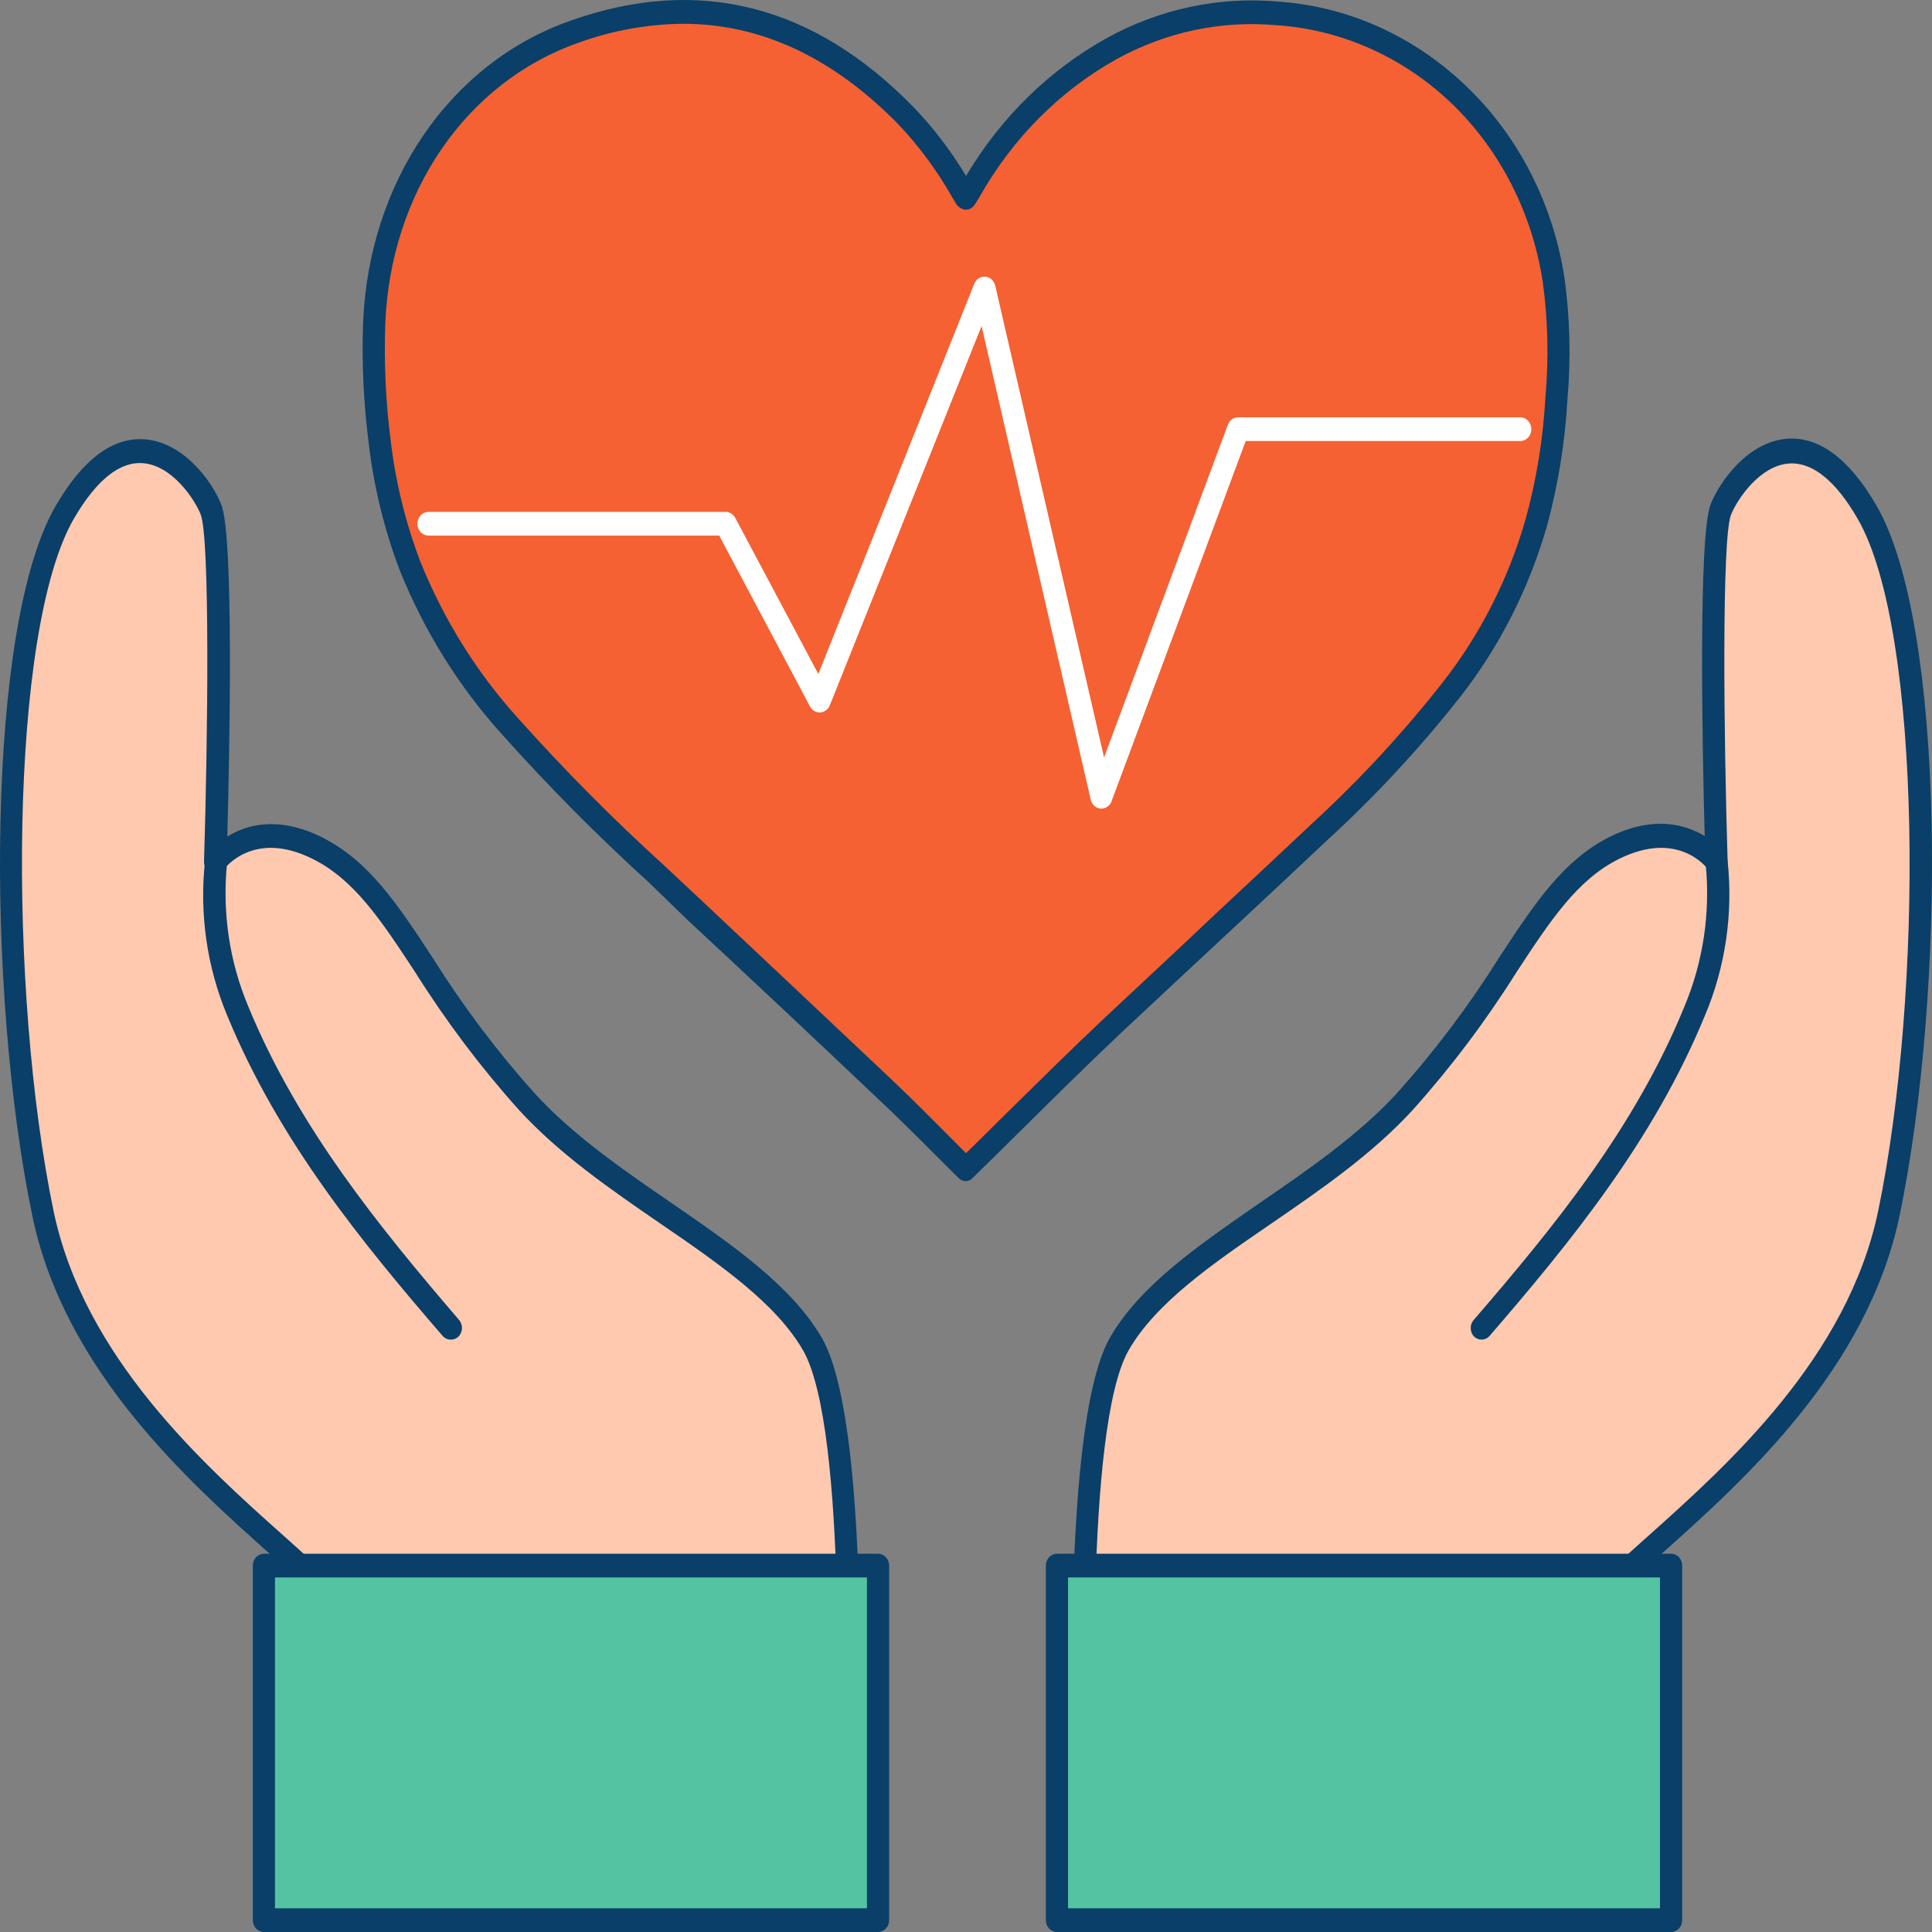 <svg width="200" height="200" viewBox="0 0 200 200" fill="none" xmlns="http://www.w3.org/2000/svg">
<rect x="0" y="0" width="200" height="200" fill="#808080" stroke="none"/>
<path d="M112.478 189.659C112.478 189.659 110.527 148.551 115.92 139.179C121.313 129.807 136.309 124.066 145.489 114.068C156.504 102.059 159.12 91.828 167.197 87.792C174.219 84.296 177.73 89.227 177.73 89.227C177.73 89.227 176.721 56.437 178.178 52.794C179.635 49.151 186.336 41.091 193.312 53.051C200.288 65.012 200.311 102.893 195.607 125.649C190.903 148.404 166.015 162.07 164.019 167.799C162.023 173.527 162.665 189.659 162.665 189.659H112.478Z" fill="#FFC9B0"/>
<path d="M162.608 190.885H112.478C112.174 190.885 111.882 190.756 111.667 190.526C111.451 190.296 111.331 189.984 111.331 189.659C111.25 187.966 109.426 148.061 114.899 138.48C118.008 133.058 124.078 128.912 130.423 124.52C135.437 121.073 140.624 117.515 144.628 113.148C148.525 108.807 152.06 104.112 155.196 99.115C158.89 93.496 161.805 89.056 166.669 86.615C171.259 84.357 174.506 85.388 176.468 86.541C176.25 78.297 175.768 55.529 177.088 52.193C178.109 49.654 181.046 45.74 184.97 45.421C188.298 45.164 191.419 47.47 194.23 52.303C201.459 64.693 201.459 102.599 196.651 125.808C193.335 141.755 180.53 153.237 172.051 160.806C168.609 163.922 165.545 166.621 165.017 168.167C163.124 173.589 163.732 189.389 163.744 189.536C163.751 189.703 163.726 189.869 163.671 190.025C163.615 190.181 163.531 190.324 163.422 190.444C163.322 190.573 163.198 190.679 163.058 190.755C162.918 190.831 162.765 190.875 162.608 190.885V190.885ZM113.568 188.432H161.426C161.311 184.445 161.139 172.362 162.883 167.369C163.617 165.259 166.543 162.646 170.594 159.028C178.832 151.667 191.247 140.553 194.425 125.379C199.118 102.807 199.015 65.27 192.302 53.702C190.008 49.715 187.564 47.789 185.154 47.985C182.159 48.23 179.853 51.665 179.199 53.272C178.212 55.726 178.453 76.58 178.843 89.178C178.85 89.437 178.78 89.691 178.643 89.905C178.507 90.118 178.311 90.28 178.083 90.367C177.855 90.454 177.607 90.462 177.375 90.389C177.143 90.317 176.938 90.168 176.79 89.963C176.663 89.804 173.703 85.891 167.61 88.909C163.285 91.055 160.519 95.263 157.02 100.587C153.816 105.692 150.204 110.49 146.223 114.927C142.035 119.491 136.745 123.134 131.617 126.655C125.455 130.874 119.638 134.874 116.815 139.817C112.248 147.901 113.316 181.697 113.568 188.432V188.432Z" fill="#093F68"/>
<path d="M153.36 138.676C153.07 138.675 152.791 138.557 152.579 138.345C152.366 138.115 152.246 137.804 152.246 137.48C152.246 137.156 152.366 136.845 152.579 136.615C160.806 127.084 169.274 116.73 174.38 104.169C176.315 99.555 177.071 94.476 176.572 89.448C176.545 89.29 176.548 89.127 176.581 88.969C176.613 88.812 176.674 88.663 176.76 88.531C176.847 88.399 176.957 88.286 177.084 88.199C177.211 88.112 177.352 88.053 177.501 88.025C177.65 87.997 177.803 88.001 177.951 88.036C178.099 88.072 178.239 88.138 178.363 88.232C178.486 88.325 178.591 88.444 178.672 88.581C178.753 88.718 178.807 88.871 178.832 89.031C179.435 94.537 178.622 100.114 176.48 105.162C171.167 118.08 162.562 128.605 154.209 138.284C154.1 138.409 153.969 138.508 153.823 138.576C153.677 138.643 153.519 138.678 153.36 138.676V138.676Z" fill="#093F68"/>
<path d="M109.414 162.07H172.992V198.773H109.414V162.07Z" fill="#53C3A1"/>
<path d="M172.992 200H109.414C109.11 200 108.818 199.871 108.603 199.641C108.388 199.411 108.267 199.099 108.267 198.773V162.07C108.267 161.745 108.388 161.433 108.603 161.203C108.818 160.973 109.11 160.843 109.414 160.843H172.992C173.296 160.843 173.588 160.973 173.803 161.203C174.018 161.433 174.139 161.745 174.139 162.07V198.773C174.139 199.099 174.018 199.411 173.803 199.641C173.588 199.871 173.296 200 172.992 200V200ZM110.562 197.547H171.844V163.297H110.562V197.547Z" fill="#093F68"/>
<path d="M87.534 189.659C87.534 189.659 89.484 148.551 84.091 139.179C78.699 129.807 63.702 124.066 54.523 114.068C43.508 102.059 40.892 91.828 32.814 87.792C25.792 84.296 22.281 89.227 22.281 89.227C22.281 89.227 23.291 56.437 21.834 52.794C20.376 49.151 13.676 41.091 6.699 53.051C-0.277 65.012 -0.3 102.893 4.405 125.649C9.109 148.404 33.996 162.07 35.992 167.799C37.989 173.527 37.346 189.659 37.346 189.659H87.534Z" fill="#FFC9B0"/>
<path d="M87.534 190.885H37.404C37.249 190.885 37.096 190.851 36.954 190.785C36.812 190.72 36.684 190.625 36.578 190.505C36.469 190.385 36.385 190.243 36.33 190.087C36.274 189.931 36.249 189.764 36.256 189.597C36.256 189.45 36.876 173.65 34.983 168.228C34.455 166.731 31.437 164.033 27.949 160.868C19.47 153.299 6.665 141.854 3.349 125.869C-1.459 102.709 -1.459 64.754 5.77 52.364C8.581 47.531 11.679 45.213 15.03 45.483C18.954 45.802 21.914 49.715 22.912 52.254C24.232 55.542 23.75 78.31 23.532 86.602C25.494 85.376 28.787 84.419 33.331 86.676C38.207 89.129 41.121 93.558 44.804 99.176C47.94 104.173 51.475 108.868 55.372 113.21C59.376 117.577 64.551 121.134 69.577 124.581C75.968 128.973 81.992 133.168 85.101 138.541C90.574 148.122 88.75 188.027 88.669 189.72C88.655 190.033 88.529 190.327 88.318 190.544C88.107 190.76 87.826 190.883 87.534 190.885V190.885ZM38.586 188.432H86.444C86.696 181.697 87.763 147.95 83.15 139.817C80.328 134.91 74.511 130.874 68.349 126.655C63.22 123.134 57.931 119.49 53.743 114.927C49.762 110.49 46.149 105.692 42.946 100.587C39.446 95.263 36.681 91.055 32.355 88.909C26.308 85.891 23.348 89.804 23.176 89.976C23.026 90.179 22.82 90.326 22.587 90.397C22.355 90.467 22.107 90.457 21.88 90.368C21.646 90.279 21.447 90.111 21.31 89.89C21.174 89.668 21.108 89.406 21.122 89.141C21.512 76.58 21.753 55.714 20.767 53.236C20.113 51.616 17.806 48.194 14.812 47.948C12.402 47.752 9.992 49.678 7.663 53.665C0.917 65.27 0.848 102.734 5.541 125.342C8.696 140.516 21.134 151.643 29.372 158.991C33.422 162.61 36.348 165.222 37.083 167.332C38.872 172.374 38.7 184.445 38.586 188.432V188.432Z" fill="#093F68"/>
<path d="M46.652 138.676C46.492 138.676 46.334 138.64 46.187 138.57C46.041 138.5 45.91 138.399 45.803 138.272C37.45 128.593 28.844 118.068 23.532 105.15C21.409 100.096 20.616 94.519 21.237 89.019C21.262 88.859 21.316 88.706 21.397 88.569C21.477 88.432 21.583 88.313 21.706 88.219C21.83 88.126 21.97 88.059 22.118 88.024C22.266 87.989 22.419 87.985 22.568 88.013C22.716 88.041 22.858 88.1 22.985 88.187C23.112 88.274 23.222 88.386 23.308 88.519C23.395 88.651 23.456 88.8 23.488 88.957C23.521 89.115 23.524 89.277 23.497 89.436C22.998 94.464 23.754 99.543 25.689 104.157C30.852 116.718 39.32 127.072 47.489 136.603C47.703 136.833 47.823 137.144 47.823 137.468C47.823 137.792 47.703 138.103 47.489 138.333C47.379 138.447 47.247 138.537 47.103 138.596C46.959 138.655 46.806 138.682 46.652 138.676V138.676Z" fill="#093F68"/>
<path d="M27.318 162.07H90.895V198.773H27.318V162.07Z" fill="#53C3A1"/>
<path d="M90.895 200H27.318C27.014 200 26.722 199.871 26.507 199.641C26.292 199.411 26.171 199.099 26.171 198.773V162.07C26.171 161.745 26.292 161.433 26.507 161.203C26.722 160.973 27.014 160.843 27.318 160.843H90.895C91.2 160.843 91.492 160.973 91.707 161.203C91.922 161.433 92.043 161.745 92.043 162.07V198.773C92.043 199.099 91.922 199.411 91.707 199.641C91.492 199.871 91.2 200 90.895 200V200ZM28.465 197.547H89.748V163.297H28.465V197.547Z" fill="#093F68"/>
<path d="M100.006 121.048C97.183 118.252 94.452 115.442 91.63 112.768C83.766 105.326 75.884 97.909 67.982 90.516C62.65 85.686 57.564 80.555 52.745 75.145C48.413 70.34 44.916 64.749 42.418 58.633C40.833 54.453 39.768 50.069 39.251 45.593C38.741 41.586 38.557 37.539 38.7 33.498C39.251 19.439 47.34 7.54 59.445 3.271C72.526 -1.329 83.942 1.861 93.821 12.018C96.06 14.369 98.014 17.011 99.639 19.881L100.006 20.482L100.453 19.734C103.988 13.497 109.046 8.408 115.083 5.013C120.377 2.067 126.346 0.791 132.293 1.333C138.935 1.825 145.252 4.591 150.308 9.221C155.932 14.279 159.663 21.334 160.818 29.094C161.366 33.119 161.463 37.2 161.105 41.251C160.875 45.589 160.186 49.885 159.051 54.057C157.225 60.415 154.234 66.32 150.25 71.428C146.123 76.682 141.599 81.565 136.722 86.026C129.505 92.834 122.208 99.52 115.014 106.365C110.091 111.038 105.284 115.872 100.43 120.619L100.006 121.048Z" fill="#F56132"/>
<path d="M100.006 122.275C99.716 122.274 99.437 122.156 99.225 121.944L96.564 119.294C94.705 117.43 92.777 115.504 90.827 113.688C84.309 107.505 77.777 101.372 71.229 95.287L67.236 91.411C61.878 86.548 56.761 81.388 51.907 75.954C47.483 71.049 43.922 65.331 41.397 59.075C39.767 54.799 38.676 50.311 38.15 45.728C37.635 41.664 37.446 37.56 37.587 33.461C38.161 18.826 46.606 6.473 59.124 2.118C72.331 -2.543 84.275 0.499 94.624 11.147C96.661 13.278 98.466 15.648 100.006 18.213C103.599 12.169 108.622 7.247 114.566 3.946C120.044 0.922 126.208 -0.388 132.351 0.168C139.234 0.642 145.791 3.472 151.053 8.24C156.882 13.49 160.754 20.803 161.965 28.848C162.525 32.967 162.625 37.143 162.264 41.287C162.023 45.717 161.319 50.103 160.164 54.364C158.305 60.884 155.238 66.937 151.145 72.164C146.974 77.457 142.407 82.38 137.491 86.884C134.21 89.976 130.917 93.059 127.612 96.134C123.665 99.814 119.707 103.494 115.782 107.174C112.398 110.388 109.001 113.737 105.72 116.988C104.217 118.472 102.725 119.957 101.211 121.429L100.775 121.858C100.579 122.099 100.303 122.248 100.006 122.275V122.275ZM70.701 2.462C67.008 2.498 63.343 3.165 59.847 4.437C48.247 8.522 40.41 19.942 39.882 33.547C39.743 37.518 39.923 41.495 40.422 45.434C40.925 49.801 41.966 54.079 43.519 58.155C45.94 64.145 49.353 69.618 53.594 74.311C58.386 79.676 63.438 84.769 68.728 89.571L72.79 93.374C79.33 99.524 85.866 105.682 92.398 111.848C94.349 113.7 96.277 115.639 98.135 117.503L100.006 119.38L104.148 115.283C107.441 112.044 110.837 108.683 114.245 105.469C118.181 101.789 122.139 98.109 126.098 94.355C129.394 91.288 132.684 88.209 135.965 85.118C140.782 80.686 145.257 75.846 149.344 70.643C153.243 65.674 156.166 59.917 157.938 53.714C159.065 49.611 159.751 45.385 159.98 41.116C160.332 37.164 160.243 33.182 159.716 29.253C158.591 21.763 154.993 14.952 149.573 10.055C144.656 5.64 138.542 3.03 132.133 2.609C126.414 2.094 120.675 3.314 115.576 6.13C109.712 9.401 104.805 14.338 101.394 20.396L100.935 21.145C100.831 21.317 100.689 21.459 100.521 21.558C100.352 21.657 100.163 21.709 99.971 21.709C99.782 21.694 99.598 21.637 99.432 21.539C99.266 21.442 99.121 21.307 99.007 21.145L98.629 20.519C97.065 17.741 95.184 15.182 93.03 12.901C86.237 5.958 78.802 2.462 70.701 2.462V2.462Z" fill="#093F68"/>
<path d="M114.027 83.707H113.947C113.706 83.689 113.476 83.591 113.291 83.426C113.106 83.261 112.974 83.037 112.914 82.787L101.612 33.755L85.904 73.01C85.82 73.221 85.683 73.402 85.508 73.533C85.333 73.664 85.127 73.741 84.913 73.754C84.699 73.766 84.487 73.715 84.299 73.605C84.111 73.496 83.956 73.332 83.85 73.133L74.453 55.444H44.357C44.053 55.444 43.761 55.314 43.546 55.084C43.331 54.854 43.21 54.542 43.21 54.217C43.21 53.892 43.331 53.58 43.546 53.349C43.761 53.119 44.053 52.99 44.357 52.99H75.119C75.322 52.991 75.522 53.049 75.697 53.159C75.872 53.269 76.017 53.426 76.117 53.616L84.711 69.772L100.855 29.376C100.95 29.14 101.112 28.943 101.318 28.811C101.524 28.678 101.763 28.619 102.002 28.64C102.241 28.66 102.468 28.76 102.651 28.925C102.834 29.09 102.964 29.312 103.023 29.56L114.291 78.408L127.107 43.974C127.192 43.746 127.339 43.55 127.53 43.412C127.72 43.274 127.945 43.201 128.174 43.201H157.376C157.68 43.201 157.972 43.33 158.187 43.56C158.402 43.79 158.523 44.102 158.523 44.428C158.523 44.753 158.402 45.065 158.187 45.295C157.972 45.525 157.68 45.654 157.376 45.654H128.955L115.094 82.873C115.018 83.113 114.875 83.322 114.684 83.471C114.493 83.62 114.264 83.703 114.027 83.707V83.707Z" fill="white"/>
</svg>

